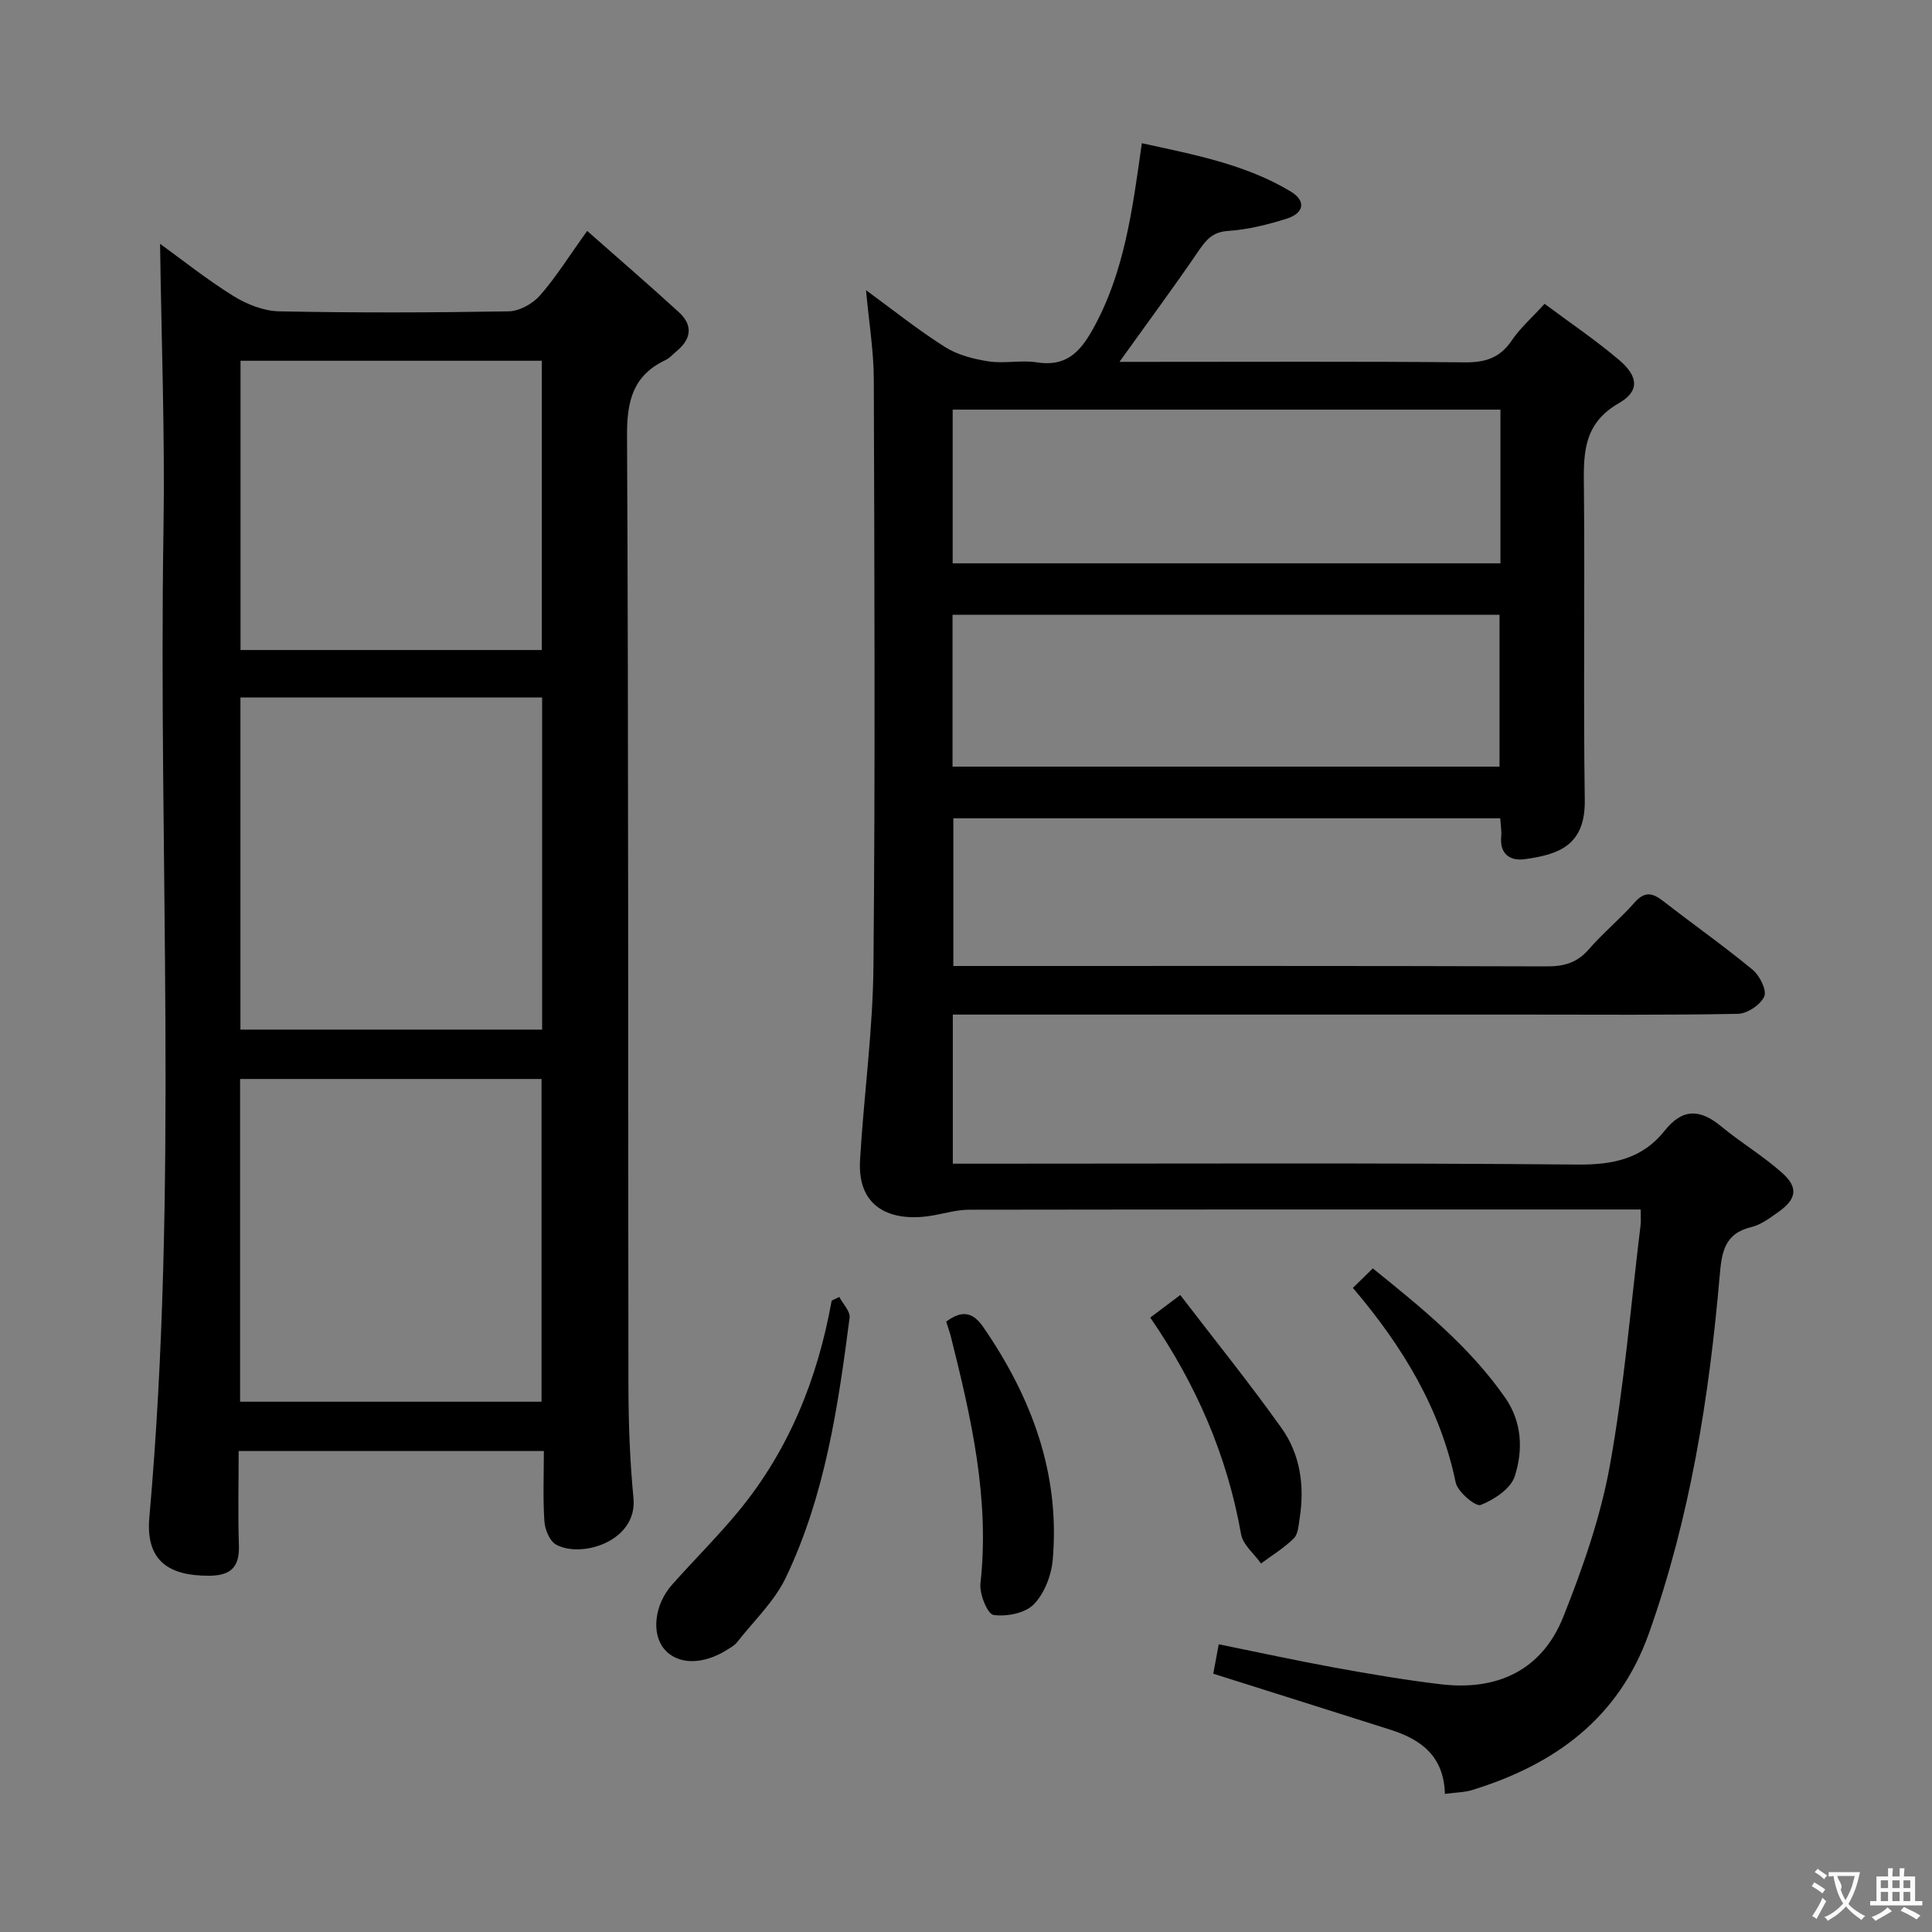 <svg enable-background="new 0 0 400 400" viewBox="0 0 400 400" xmlns="http://www.w3.org/2000/svg"><rect x="0" y="0" width="400" height="400" fill="#808080" stroke="none"/><g fill="#010000"><path d="m299.15 371.41c-.2-7.82-4.94-11.27-11.25-13.28-12.15-3.86-24.31-7.69-36.71-11.61.33-1.77.69-3.66 1.14-6.09 8.04 1.63 15.92 3.35 23.85 4.8 7.35 1.34 14.72 2.6 22.13 3.48 11.7 1.39 20.95-2.9 25.37-14 4.02-10.11 7.69-20.6 9.62-31.26 2.98-16.47 4.34-33.22 6.37-49.86.1-.8.01-1.63.01-3.18-2.01 0-3.78 0-5.56 0-44.49 0-88.98-.02-133.47.05-2.43 0-4.87.71-7.29 1.15-7.95 1.47-15.91-.84-15.3-11.38.78-13.42 2.66-26.82 2.78-40.24.38-40.49.2-80.98.07-121.47-.02-5.91-1.01-11.82-1.61-18.44 5.64 4.12 10.8 8.26 16.36 11.77 2.61 1.65 5.92 2.49 9.02 2.97 3.26.5 6.72-.31 9.97.2 5.98.95 8.9-2 11.6-6.84 6.58-11.8 8.2-24.79 10.16-38.53 10.67 2.35 21.34 4.31 30.81 9.99 3.22 1.93 2.81 4.49-.82 5.63-3.93 1.24-8.04 2.27-12.12 2.54-3.19.21-4.5 1.77-6.09 4.08-5.14 7.53-10.56 14.86-16.42 23.03h5.53c22 0 43.99-.11 65.99.1 4.24.04 7.25-.92 9.68-4.5 1.75-2.59 4.18-4.72 6.82-7.62 5.21 3.89 10.55 7.49 15.44 11.64 3.96 3.36 4.28 6.44-.03 8.91-7.75 4.43-7.33 11.01-7.26 18.22.2 21.33-.14 42.66.17 63.99.13 9.34-5.34 11.27-12.48 12.23-2.96.4-5.17-1.06-4.82-4.69.11-1.13-.11-2.29-.2-3.78-37.71 0-75.28 0-113.23 0v30.58h5.41c39.16 0 78.32-.05 117.48.08 3.6.01 6.29-.77 8.7-3.56 2.94-3.39 6.46-6.27 9.43-9.64 2.04-2.32 3.65-2.1 5.87-.38 6.17 4.8 12.58 9.31 18.6 14.28 1.46 1.2 2.96 4.23 2.4 5.52-.75 1.71-3.49 3.56-5.41 3.6-14.66.29-29.32.16-43.99.16-37.49 0-74.99 0-112.48 0-1.96 0-3.91 0-6.12 0v30.87h5.93c41.16 0 82.32-.19 123.47.18 7.37.07 13.41-1.24 17.99-7.02 3.68-4.64 7.31-4.5 11.65-.92 4.09 3.38 8.71 6.14 12.66 9.66 3.41 3.03 2.99 5.43-.76 8.09-1.75 1.24-3.62 2.66-5.64 3.14-5.61 1.35-6.12 5.32-6.53 10.12-2.19 25.2-6.13 50.07-14.67 74.04-6.26 17.56-19.49 27.12-36.55 32.38-1.58.49-3.29.49-5.67.81zm11.5-286.6c-38.05 0-75.71 0-113.41 0v31.82h113.41c0-10.65 0-20.94 0-31.82zm-113.44 73.91h113.25c0-10.66 0-21.03 0-31.44-37.92 0-75.48 0-113.25 0z"/><path d="m121.57 47.81c6.66 5.88 12.9 11.26 18.99 16.83 2.93 2.68 2.6 5.52-.45 8.04-.77.64-1.45 1.45-2.33 1.87-6.75 3.2-8 8.49-7.96 15.69.33 65.49.19 130.99.29 196.48.01 7.81.29 15.65 1.04 23.42.88 9.01-10.85 12.55-16.04 9.64-1.32-.74-2.29-3.12-2.4-4.81-.32-4.76-.11-9.56-.11-14.55-21.3 0-41.89 0-63.19 0 0 6.66-.16 13.12.05 19.56.15 4.53-1.74 6.25-6.2 6.26-8.26.03-13.14-3.04-12.34-12.08 6.06-68.17 1.84-136.5 2.93-204.75.31-19.59-.44-39.19-.71-58.93 4.58 3.31 9.68 7.39 15.19 10.81 2.78 1.73 6.29 3.11 9.5 3.17 15.83.32 31.66.27 47.49 0 2.21-.04 4.95-1.56 6.46-3.27 3.28-3.73 5.93-8.01 9.79-13.38zm-71.79 96.59v68.77h62.46c0-23.13 0-45.84 0-68.77-20.94 0-41.51 0-62.46 0zm-.07 145.81h62.41c0-22.55 0-44.73 0-66.82-21.05 0-41.62 0-62.41 0zm.09-215.52v59.89h62.38c0-20.07 0-39.9 0-59.89-20.96 0-41.51 0-62.38 0z"/><path d="m173.77 268.52c.75 1.44 2.3 2.98 2.13 4.3-2.38 18.42-5.1 36.85-13.2 53.8-2.37 4.95-6.65 8.99-10.11 13.4-.49.63-1.27 1.06-1.97 1.5-5.12 3.27-10.45 3.18-13.17-.19-2.61-3.23-1.94-9.14 1.7-13.24 4.52-5.1 9.38-9.91 13.71-15.15 10.49-12.7 16.43-27.52 19.33-43.66.52-.25 1.05-.5 1.58-.76z"/><path d="m195.9 273.63c3.27-2.43 5.52-2.02 7.7 1.16 9.98 14.52 15.9 30.27 14.36 48.12-.28 3.24-1.72 6.99-3.92 9.25-1.79 1.84-5.64 2.59-8.34 2.2-1.25-.18-2.95-4.35-2.71-6.52 1.95-17.55-1.92-34.33-6.12-51.1-.25-.96-.59-1.89-.97-3.11z"/><path d="m238.15 272.79c1.97-1.48 3.64-2.74 6.21-4.67 7.15 9.33 14.33 18.23 20.95 27.52 3.89 5.45 4.82 11.96 3.78 18.62-.23 1.46-.3 3.32-1.21 4.23-2.01 2-4.5 3.5-6.8 5.21-1.42-2.01-3.74-3.86-4.13-6.06-2.88-16.28-9.3-31.05-18.8-44.85z"/><path d="m280.1 266.64c1.46-1.43 2.63-2.57 4.13-4.03 10.16 8.2 20.04 16.19 27.42 26.8 3.5 5.04 3.7 10.87 1.96 16.25-.83 2.57-4.28 4.84-7.06 5.93-1.03.4-4.77-2.72-5.17-4.67-3.17-15.25-10.86-28.01-21.28-40.28z"/></g><path d="m377.9 391.2c-.2.3-.4.5-.6.8-.7-.6-1.4-1-2.2-1.5.2-.3.4-.5.5-.8.6.4 1.4.8 2.3 1.5zm-1.8 6.1c-.2-.2-.5-.4-.9-.6.4-.6.8-1.2 1.2-1.9s.7-1.3.9-1.9c.3.3.5.5.8.7-.7 1.3-1.4 2.6-2 3.7zm2.2-9c-.3.3-.5.5-.6.8-.6-.6-1.3-1.1-2-1.5.3-.3.5-.5.6-.7.6.5 1.3.9 2 1.4zm.3.2v-.9h2 4.5c-.3 1.3-.6 2.5-1 3.6s-.9 2.1-1.4 3c.4.5 1 1 1.6 1.4s1.2.8 1.9 1.1c-.3.2-.5.4-.8.8-.4-.3-1-.7-1.6-1.2s-1.2-1.1-1.6-1.6c-.5.6-1.1 1.1-1.7 1.6s-1.4.9-2.1 1.4c-.1-.3-.3-.5-.7-.8.6-.2 1.2-.5 1.9-1s1.4-1.1 2-1.8c-.5-.8-.9-1.6-1.2-2.5s-.6-2-.8-3.2c-.4.1-.7.1-1 .1zm2.5 2.7c.3 1 .7 1.7 1 2.2.3-.5.6-1.1 1-2s.6-1.9.9-3h-3.2-.4c.1.9 1.3 1.8.7 2.8z" fill="#fbfafa"/><path d="m396.5 388.5v1.5 3.6h1.5v.9c-.4 0-1 0-1.7 0h-7.9c-.5 0-.9 0-1.2 0v-.9h1.3v-3.5c0-.7 0-1.2 0-1.6h2.4c0-.8 0-1.4 0-1.7h1c0 .3-.1.8-.1 1.7h1.5c0-.8 0-1.4 0-1.7h1c0 .3-.1.9-.1 1.7zm-8.2 9.2c-.2-.3-.5-.5-.8-.8.8-.3 1.4-.6 1.9-.9s1-.7 1.4-1.1c.3.3.6.5.9.8-1.6 1-2.8 1.6-3.4 2zm2.6-6.8v-1.6h-1.5v1.6zm0 2.7v-1.9h-1.5v1.9zm2.4-2.7v-1.6h-1.5v1.6zm0 2.7v-1.9h-1.5v1.9zm.2 2 .7-.8c.4.2.9.5 1.6.8s1.3.7 1.8 1c-.3.3-.5.5-.8.8-.4-.3-1.5-1-3.3-1.8zm2-4.7v-1.6h-1.4v1.6zm0 2.7v-1.9h-1.4v1.9z" fill="#fbfafa"/></svg>